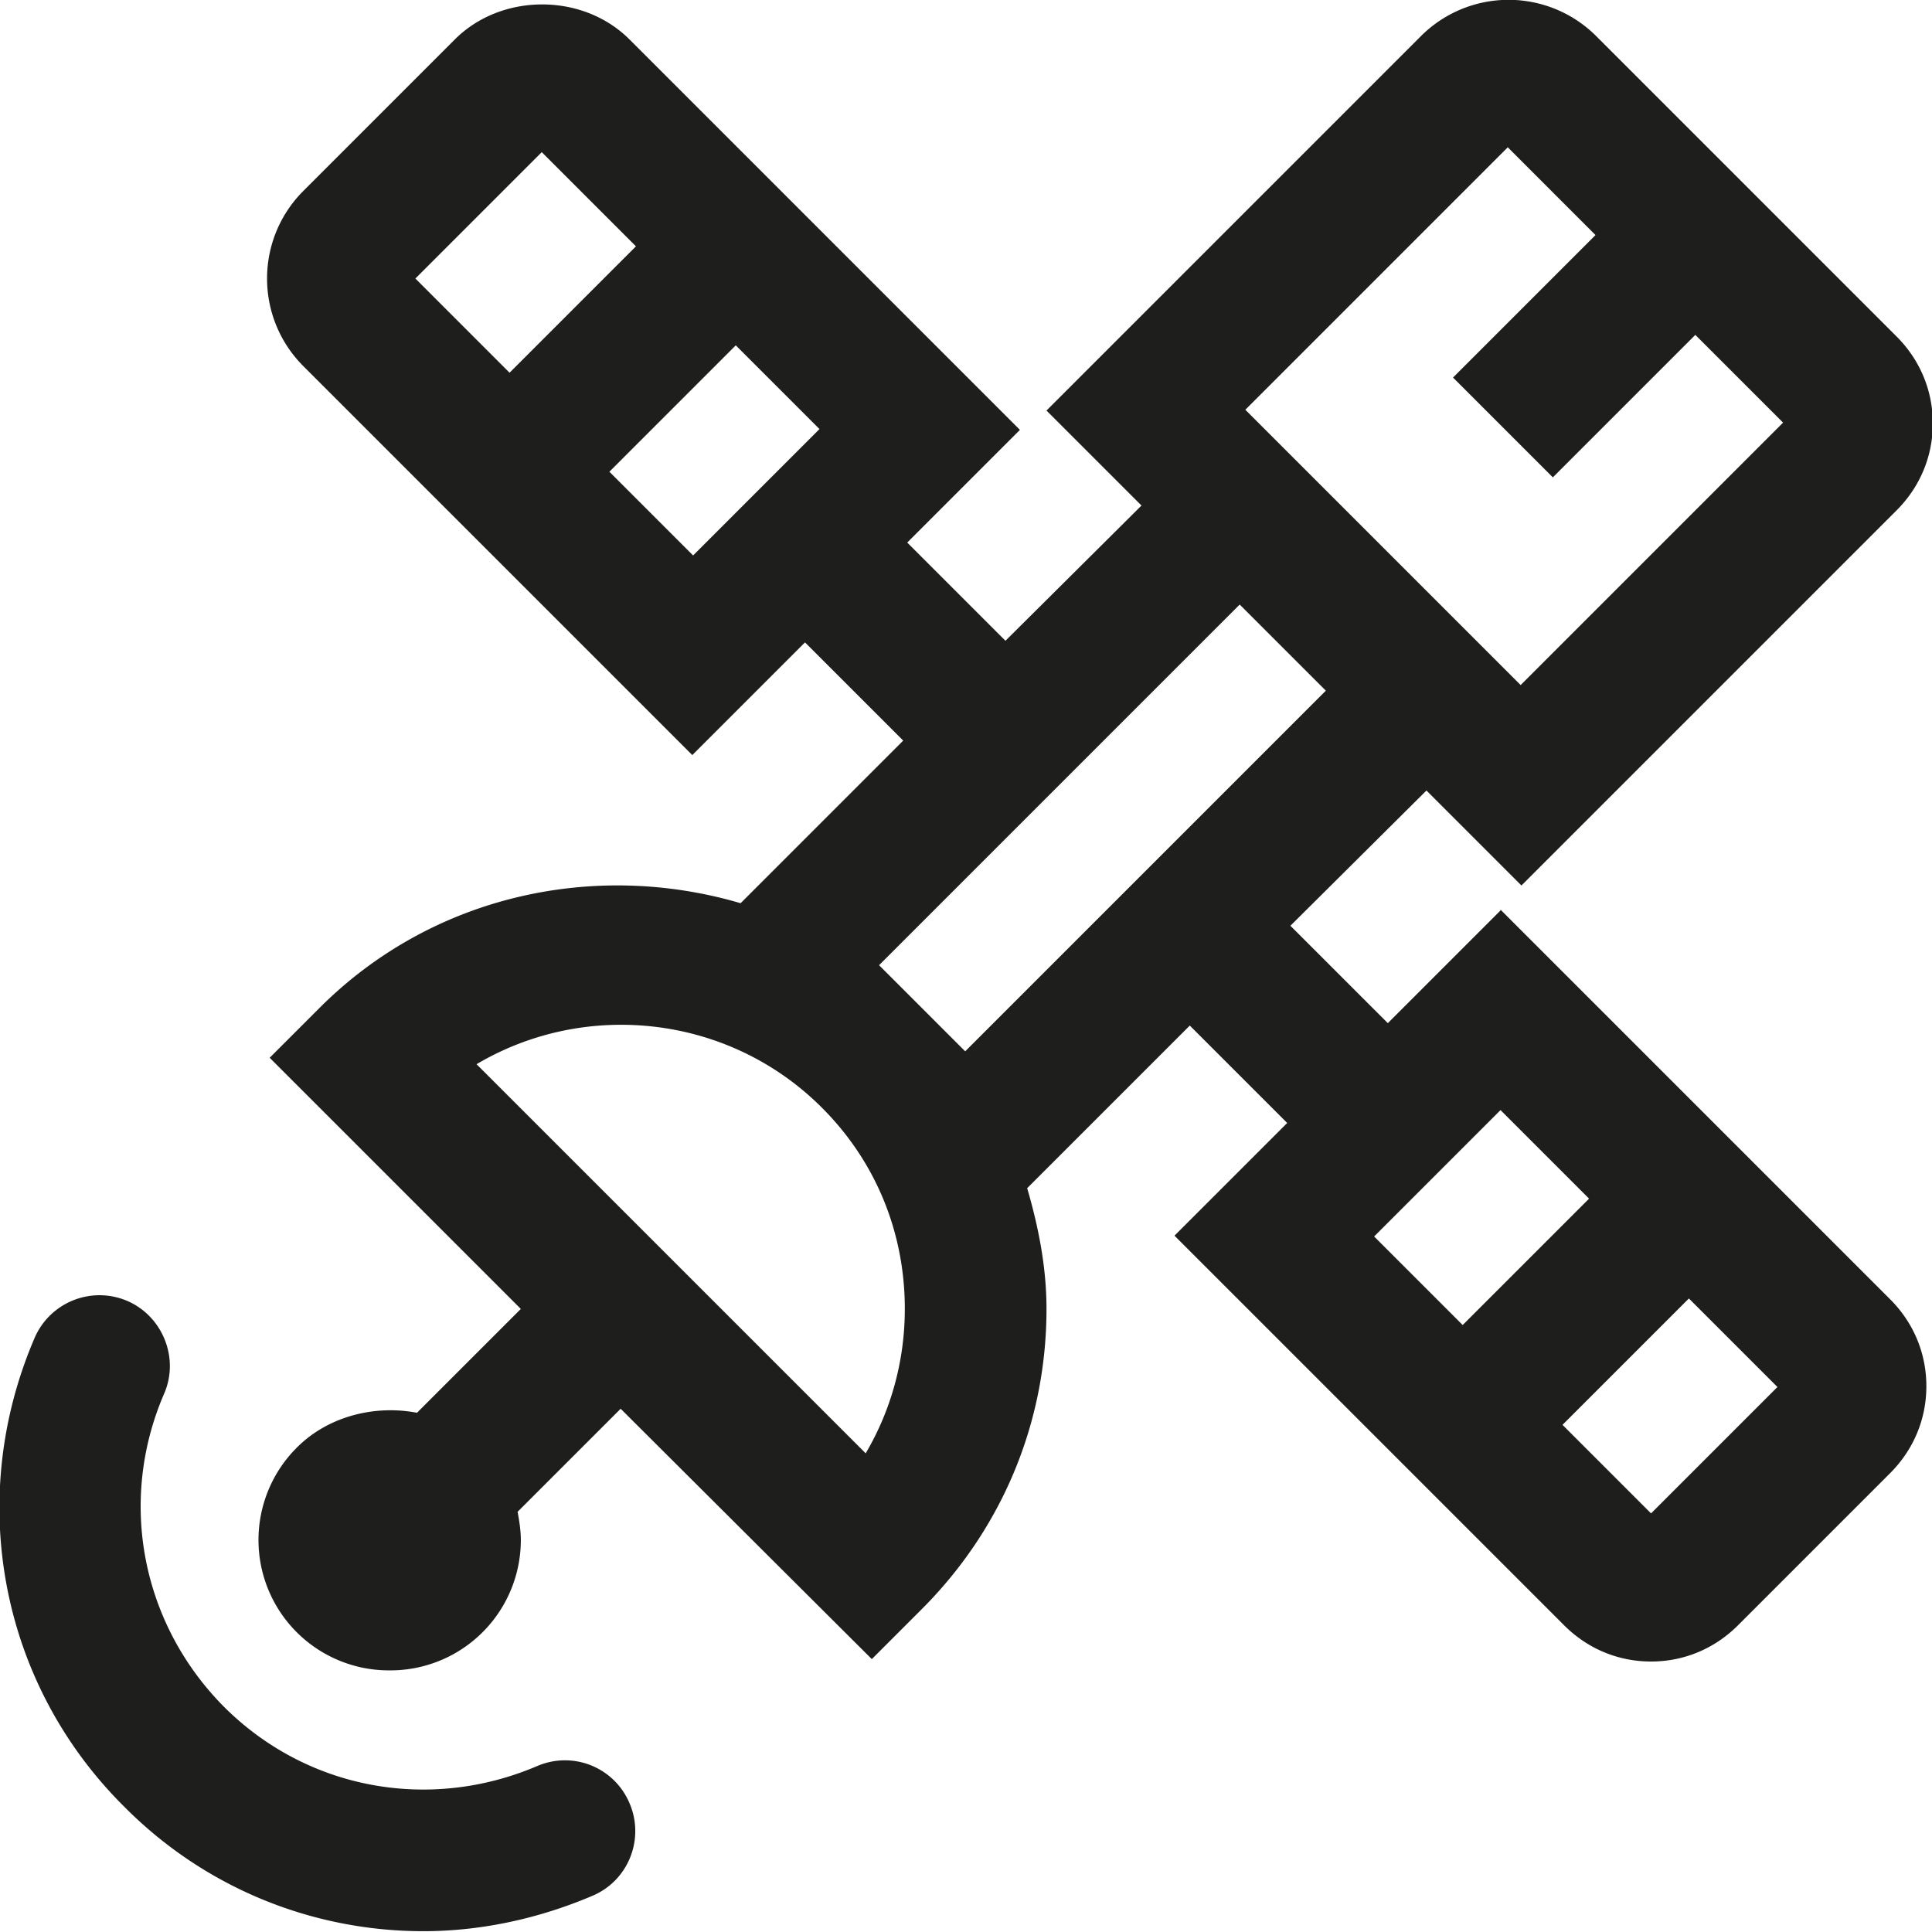 <svg viewBox="0 0 24 24" xmlns="http://www.w3.org/2000/svg">
  <path fill="#1e1e1c" d="m18.64 11.31-1.4 1.4-1.21-1.21 1.69-1.68L18.9 11l4.66-4.66c.29-.29.45-.67.45-1.08s-.16-.79-.45-1.08L19.82.44a1.54 1.54 0 0 0-2.16 0L13 5.1l1.18 1.18-1.69 1.68-1.22-1.22 1.4-1.4L7.82.49c-.58-.58-1.59-.58-2.17 0L3.76 2.38c-.59.6-.59 1.56 0 2.16L8.6 9.38l1.4-1.4 1.22 1.22-2.02 2.02c-1.8-.53-3.82-.11-5.23 1.3l-.62.62 3.12 3.12-1.29 1.29c-.52-.1-1.1.04-1.49.43a1.62 1.62 0 0 0 1.15 2.77 1.62 1.62 0 0 0 1.63-1.62c0-.12-.02-.24-.04-.35l1.28-1.28 3.12 3.11.62-.62c1-1 1.55-2.32 1.55-3.73 0-.52-.1-1.02-.24-1.5l2.02-2.02 1.21 1.21-1.4 1.4 4.84 4.84c.29.29.67.45 1.08.45s.79-.16 1.08-.45l1.89-1.89c.29-.29.45-.67.45-1.08s-.16-.79-.45-1.08l-4.84-4.84ZM6.73 1.89 7.9 3.06 6.33 4.63 5.16 3.46zm.84 3.97 1.57-1.57 1.04 1.04L8.61 6.9zm11.16-4.03 1.09 1.09-1.77 1.77 1.24 1.24 1.77-1.77 1.09 1.09-3.26 3.26-3.42-3.42zm-7.97 16.23-4.84-4.84c1.35-.8 3.13-.62 4.29.54.67.67 1.03 1.55 1.03 2.5 0 .64-.17 1.26-.49 1.8Zm.69-5.54-.53-.53 4.48-4.48 1.07 1.07-4.48 4.48-.53-.53Zm7.19 1.27 1.1 1.1-1.57 1.57-1.1-1.1zm1.87 5.01-1.1-1.1 1.57-1.57 1.1 1.1zM7.82 22.4c.19.44-.01.96-.46 1.15-.68.29-1.4.44-2.1.44-1.37 0-2.71-.53-3.72-1.55C0 20.91-.43 18.62.43 16.62c.19-.44.7-.65 1.15-.46.44.19.65.71.46 1.15-.58 1.34-.28 2.86.74 3.89 1.03 1.03 2.55 1.31 3.89.74a.87.87 0 0 1 1.15.46"/>
</svg>
